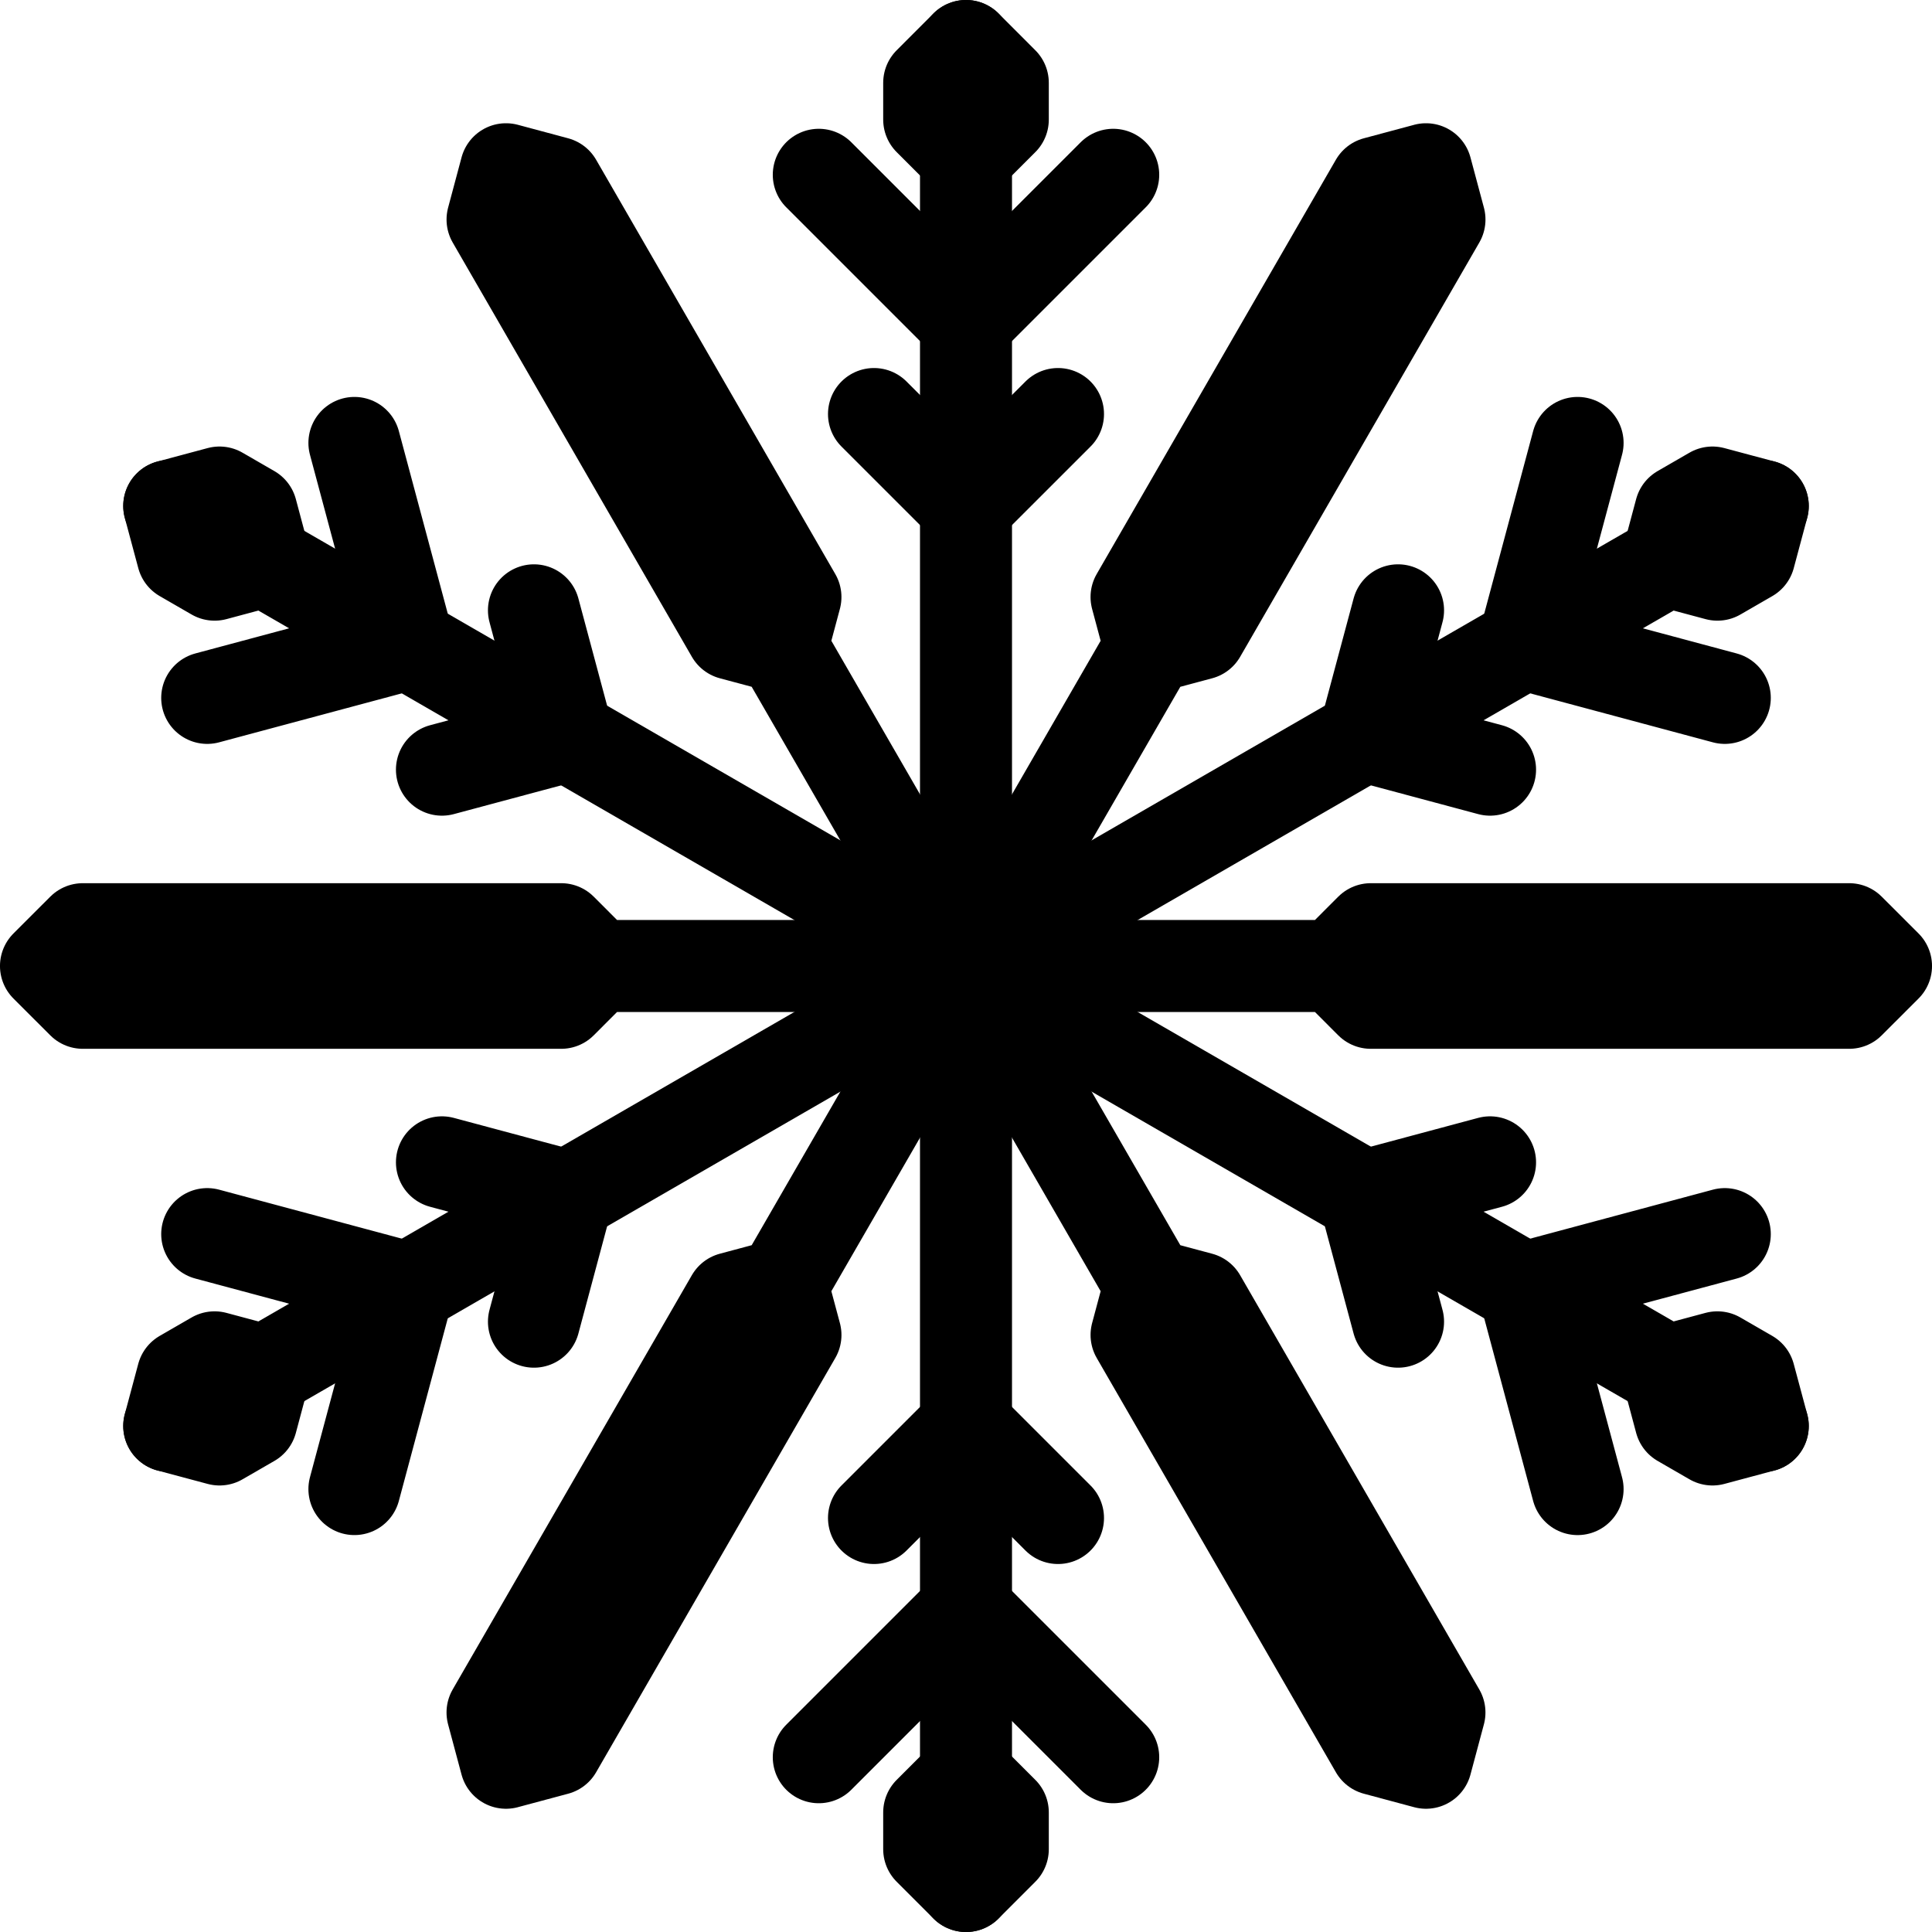 <svg xmlns="http://www.w3.org/2000/svg" width="100" height="100">
    <g stroke-width="5">
        <g fill="none" stroke="#000" stroke-linecap="round">
            <path d="M50 50V2.38" stroke-width="4.762"/>
            <path d="M50 2.38l-1.905 1.906V6.19L50 8.095l1.905-1.905V4.286L50 2.38zM50 16.667l7.62-7.62M50 26.19l4.762-4.76M45.238 21.43L50 26.19M50 16.667l-7.62-7.62" stroke-linejoin="round" stroke-width="4.762"/>
        </g>
        <g fill="none" stroke="#000" stroke-linecap="round">
            <path d="M50 50L8.76 26.19" stroke-width="4.762"/>
            <path d="M8.76 26.19l.698 2.602 1.65.953 2.6-.697-.696-2.602-1.65-.953-2.6.697zM21.132 33.333l-2.788-10.407M29.38 38.095l-1.743-6.505M22.875 39.838l6.505-1.743M21.132 33.333l-10.407 2.79" stroke-linejoin="round" stroke-width="4.762"/>
        </g>
        <g fill="none" stroke="#000" stroke-linecap="round">
            <path d="M50 50L8.76 73.81" stroke-width="4.762"/>
            <path d="M8.76 73.81l2.603.697 1.65-.953.696-2.602-2.603-.697-1.65.953-.696 2.6zM21.132 66.667l-10.407-2.79M29.38 61.905l-6.505-1.743M27.637 68.41l1.743-6.505M21.132 66.667l-2.788 10.407" stroke-linejoin="round" stroke-width="4.762"/>
        </g>
        <g fill="none" stroke="#000" stroke-linecap="round">
            <path d="M50 50v47.62" stroke-width="4.762"/>
            <path d="M50 97.62l1.905-1.905V93.81L50 91.905l-1.905 1.905v1.905L50 97.62zM50 83.334l-7.62 7.62M50 73.81l-4.762 4.762M54.762 78.572L50 73.81M50 83.334l7.62 7.62" stroke-linejoin="round" stroke-width="4.762"/>
        </g>
        <g fill="none" stroke="#000" stroke-linecap="round">
            <path d="M50 50l41.24 23.81" stroke-width="4.762"/>
            <path d="M91.24 73.81l-.698-2.602-1.65-.953-2.6.697.696 2.602 1.65.953 2.6-.697zM78.868 66.667l2.788 10.408M70.62 61.905l1.743 6.505M77.125 60.162l-6.505 1.743M78.868 66.667l10.407-2.79" stroke-linejoin="round" stroke-width="4.762"/>
        </g>
        <g fill="none" stroke="#000" stroke-linecap="round">
            <path d="M50 50l41.24-23.81" stroke-width="4.762"/>
            <path d="M91.24 26.19l-2.603-.697-1.65.953-.696 2.602 2.603.697 1.65-.953.696-2.6zM78.868 33.333l10.407 2.79M70.62 38.095l6.505 1.743M72.363 31.59l-1.743 6.505M78.868 33.333l2.788-10.407" stroke-linejoin="round" stroke-width="4.762"/>
        </g>
        <g fill="none" stroke="#000" stroke-linecap="round" stroke-linejoin="round">
            <path d="M50 50H2.38M2.38 50l1.906-1.905h24.762L30.952 50l-1.904 1.905H4.286L2.38 50z" stroke-width="4.762"/>
        </g>
        <g fill="none" stroke="#000" stroke-linecap="round" stroke-linejoin="round">
            <path d="M50 50L26.19 91.24M26.19 91.24l-.697-2.603 12.38-21.444 2.603-.697.697 2.602-12.38 21.444-2.602.697z" stroke-width="4.762"/>
        </g>
        <g fill="none" stroke="#000" stroke-linecap="round" stroke-linejoin="round">
            <path d="M50 50l23.81 41.24M73.81 91.24l-2.602-.698-12.38-21.444.696-2.602 2.602.697 12.38 21.445-.696 2.602z" stroke-width="4.762"/>
        </g>
        <g fill="none" stroke="#000" stroke-linecap="round" stroke-linejoin="round">
            <path d="M50 50L73.81 8.76M73.81 8.76l.697 2.603-12.38 21.444-2.603.697-.697-2.602 12.38-21.444 2.603-.697z" stroke-width="4.762"/>
        </g>
        <g fill="none" stroke="#000" stroke-linecap="round" stroke-linejoin="round">
            <path d="M50 50L26.19 8.76M26.19 8.76l2.602.698 12.38 21.445-.696 2.6-2.602-.696-12.38-21.444.696-2.602z" stroke-width="4.762"/>
        </g>
        <g fill="none" stroke="#000" stroke-linecap="round" stroke-linejoin="round">
            <path d="M50 50h47.62M97.62 50l-1.906 1.905H70.952L69.048 50l1.904-1.905h24.762L97.62 50z" stroke-width="4.762"/>
        </g>
    </g>
</svg>
